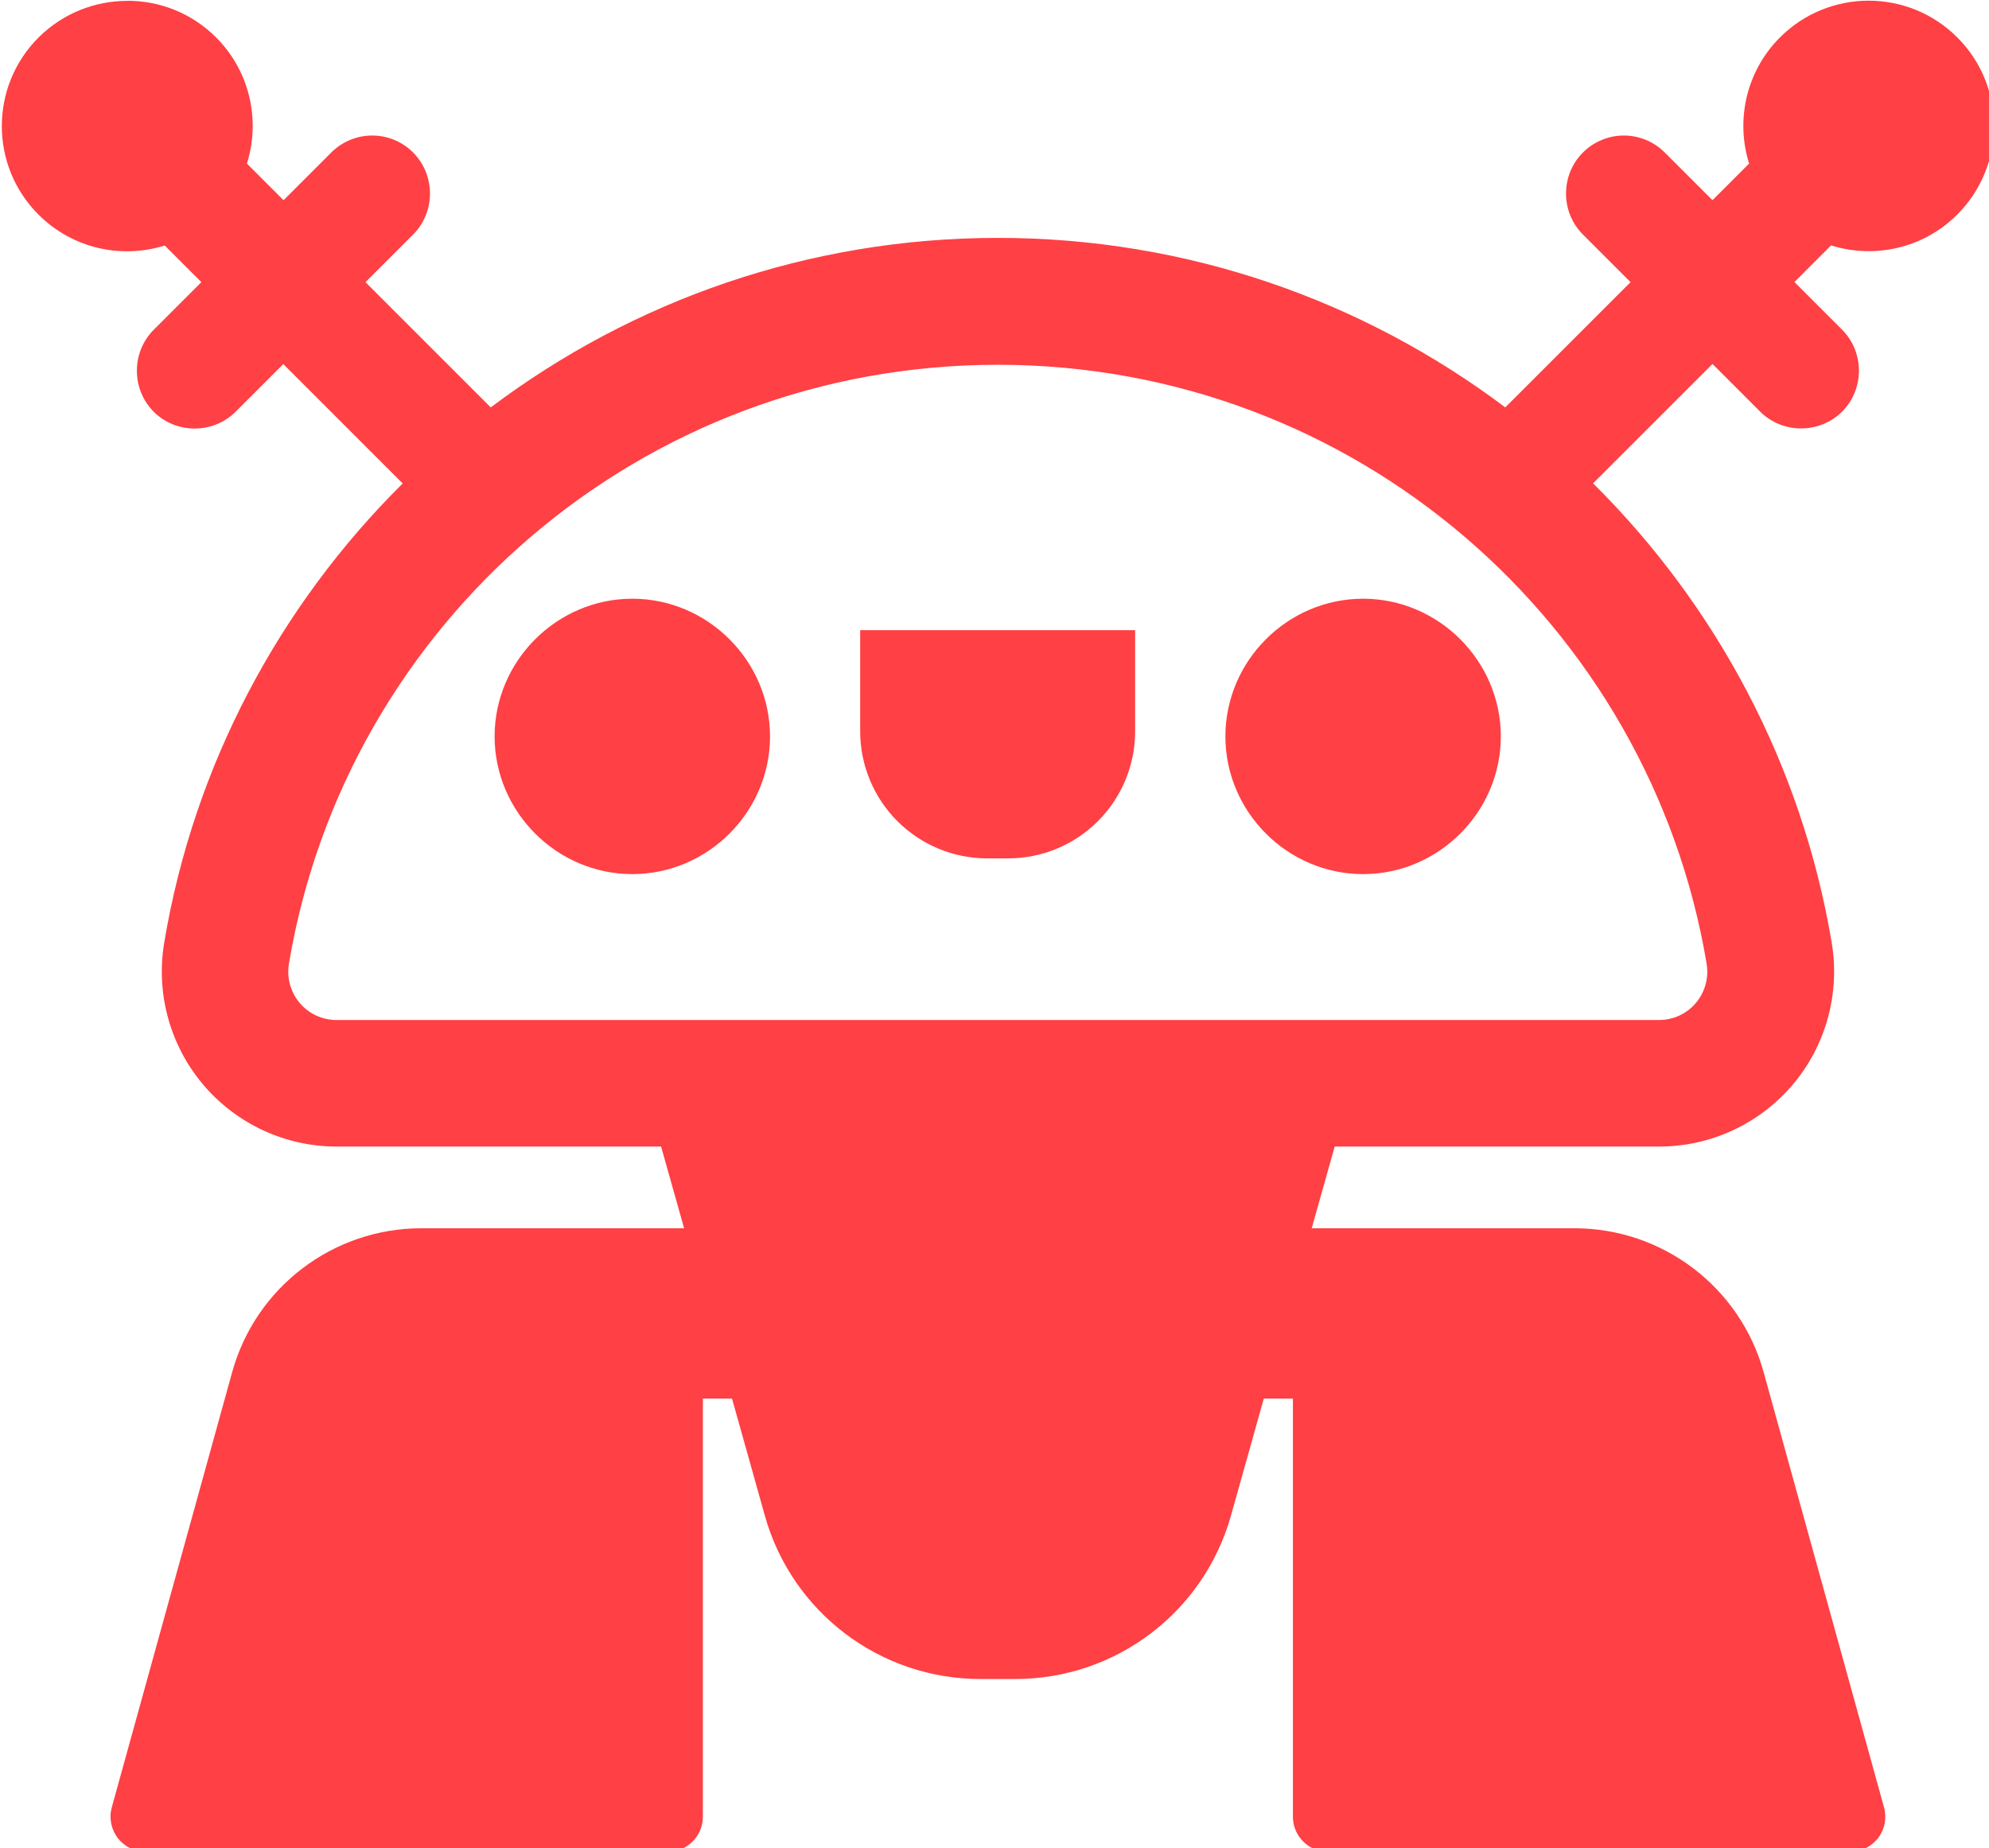 <?xml version="1.0" encoding="UTF-8" standalone="no"?>
<!-- Created with Inkscape (http://www.inkscape.org/) -->

<svg
   width="44.898mm"
   height="41.724mm"
   viewBox="0 0 44.898 41.724"
   version="1.1"
   id="svg1"
   xmlns="http://www.w3.org/2000/svg"
   xmlns:svg="http://www.w3.org/2000/svg">
  <defs
     id="defs1" />
  <g
     id="layer1"
     transform="translate(-50.271,-181.24)">
    <g
       id="Layer_1"
       transform="matrix(0.265,0,0,0.265,24.238,171.068)">
      <g
         id="robot-01_black">
        <path
           id="robot-01_black1"
           d="m 109.07,38.46 c -2.73,0 -5.46,1.04 -7.55,3.12 -4.17,4.17 -4.17,10.93 0,15.09 2.91,2.91 7.08,3.78 10.75,2.63 l 3.12,3.12 -4.06,4.06 c -1.91,1.91 -1.91,5.06 0,6.98 1.91,1.91 5.06,1.91 6.98,0 l 4.06,-4.06 10.17,10.17 c -10.46,10.37 -17.77,23.93 -20.31,39.09 0,0 0,0 0,0 -0.73,4.32 0.47,8.75 3.3,12.11 2.83,3.35 7,5.29 11.38,5.29 9.17,0 16.03,0 27.64,0 0.16,0.55 1.44,5.11 1.96,6.96 h -22.38 c -7.52,0 -14.12,5.02 -16.12,12.27 -3.31,11.97 -8.14,29.44 -10.25,37.06 -0.25,0.9 -0.06,1.86 0.5,2.61 0.57,0.74 1.44,1.18 2.38,1.18 h 44.48 c 1.65,0 2.99,-1.34 2.99,-2.99 v -35.62 h 2.48 c 1.26,4.49 1.64,5.82 2.8,9.98 2.31,8.23 9.81,13.91 18.36,13.91 h 2.98 c 8.55,0 16.05,-5.69 18.36,-13.91 1.17,-4.16 1.54,-5.49 2.8,-9.98 h 2.48 v 35.62 c 0,1.65 1.34,2.99 2.99,2.99 h 44.48 c 0.93,0 1.81,-0.44 2.38,-1.18 0.57,-0.74 0.75,-1.71 0.5,-2.61 -2.11,-7.62 -6.94,-25.1 -10.25,-37.06 -2,-7.25 -8.6,-12.27 -16.12,-12.27 h -22.38 c 0.52,-1.85 1.8,-6.4 1.96,-6.96 h 27.64 c 4.39,0 8.56,-1.94 11.39,-5.29 2.83,-3.35 4.03,-7.79 3.3,-12.11 -2.55,-15.17 -9.86,-28.72 -20.32,-39.1 l 10.17,-10.17 4.06,4.06 c 1.91,1.91 5.06,1.91 6.98,0 1.91,-1.91 1.91,-5.06 0,-6.98 l -4.06,-4.06 3.12,-3.12 c 3.67,1.15 7.85,0.28 10.75,-2.63 4.17,-4.17 4.17,-10.93 0,-15.09 -4.17,-4.17 -10.93,-4.17 -15.1,0 -2.91,2.91 -3.78,7.08 -2.63,10.75 l -3.12,3.12 -4.06,-4.06 c -0.93,-0.93 -2.18,-1.45 -3.49,-1.45 -1.31,0 -2.56,0.52 -3.49,1.45 -1.91,1.91 -1.92,5.06 0,6.98 l 4.06,4.06 -10.67,10.67 c -12.05,-9.06 -27.01,-14.44 -43.21,-14.44 -16.2,0 -31.17,5.38 -43.21,14.44 l -10.67,-10.67 4.06,-4.06 c 1.91,-1.91 1.91,-5.06 0,-6.98 -0.92,-0.93 -2.18,-1.45 -3.49,-1.45 -1.31,0 -2.56,0.52 -3.49,1.45 l -4.06,4.06 -3.12,-3.12 c 1.15,-3.67 0.28,-7.84 -2.63,-10.75 -2.08,-2.08 -4.81,-3.12 -7.55,-3.12 v 0 z m 74.16,31 c 30.39,0 55.52,22.06 60.38,51.01 0,0 0,0 0,0.01 0.2,1.2 -0.13,2.41 -0.91,3.34 -0.78,0.93 -1.93,1.46 -3.14,1.46 h -56.33 c 0,0 -37.64,0 -56.33,0 -1.21,0 -2.36,-0.53 -3.14,-1.46 -0.78,-0.93 -1.11,-2.15 -0.91,-3.34 0,0 0,0 0,-0.01 4.86,-28.95 29.98,-51.01 60.37,-51.01 v 0 z M 152.1,89.39 c -6.43,0 -11.73,5.3 -11.73,11.73 0,6.43 5.3,11.73 11.73,11.73 6.44,0 11.73,-5.3 11.73,-11.73 0,-6.43 -5.3,-11.73 -11.73,-11.73 z m 62.25,0 c -6.44,0 -11.73,5.3 -11.73,11.73 0,6.44 5.3,11.73 11.73,11.73 6.44,0 11.73,-5.3 11.73,-11.73 0,-6.43 -5.3,-11.73 -11.73,-11.73 z m -42.84,2.68 v 8.62 c 0,2.87 1.14,5.62 3.17,7.65 2.03,2.03 4.78,3.17 7.65,3.17 h 1.78 c 2.87,0 5.62,-1.14 7.65,-3.17 2.03,-2.03 3.17,-4.78 3.17,-7.65 v -8.62 z"
           style="fill:#ff4044;fill-opacity:1" />
      </g>
    </g>
  </g>
</svg>
